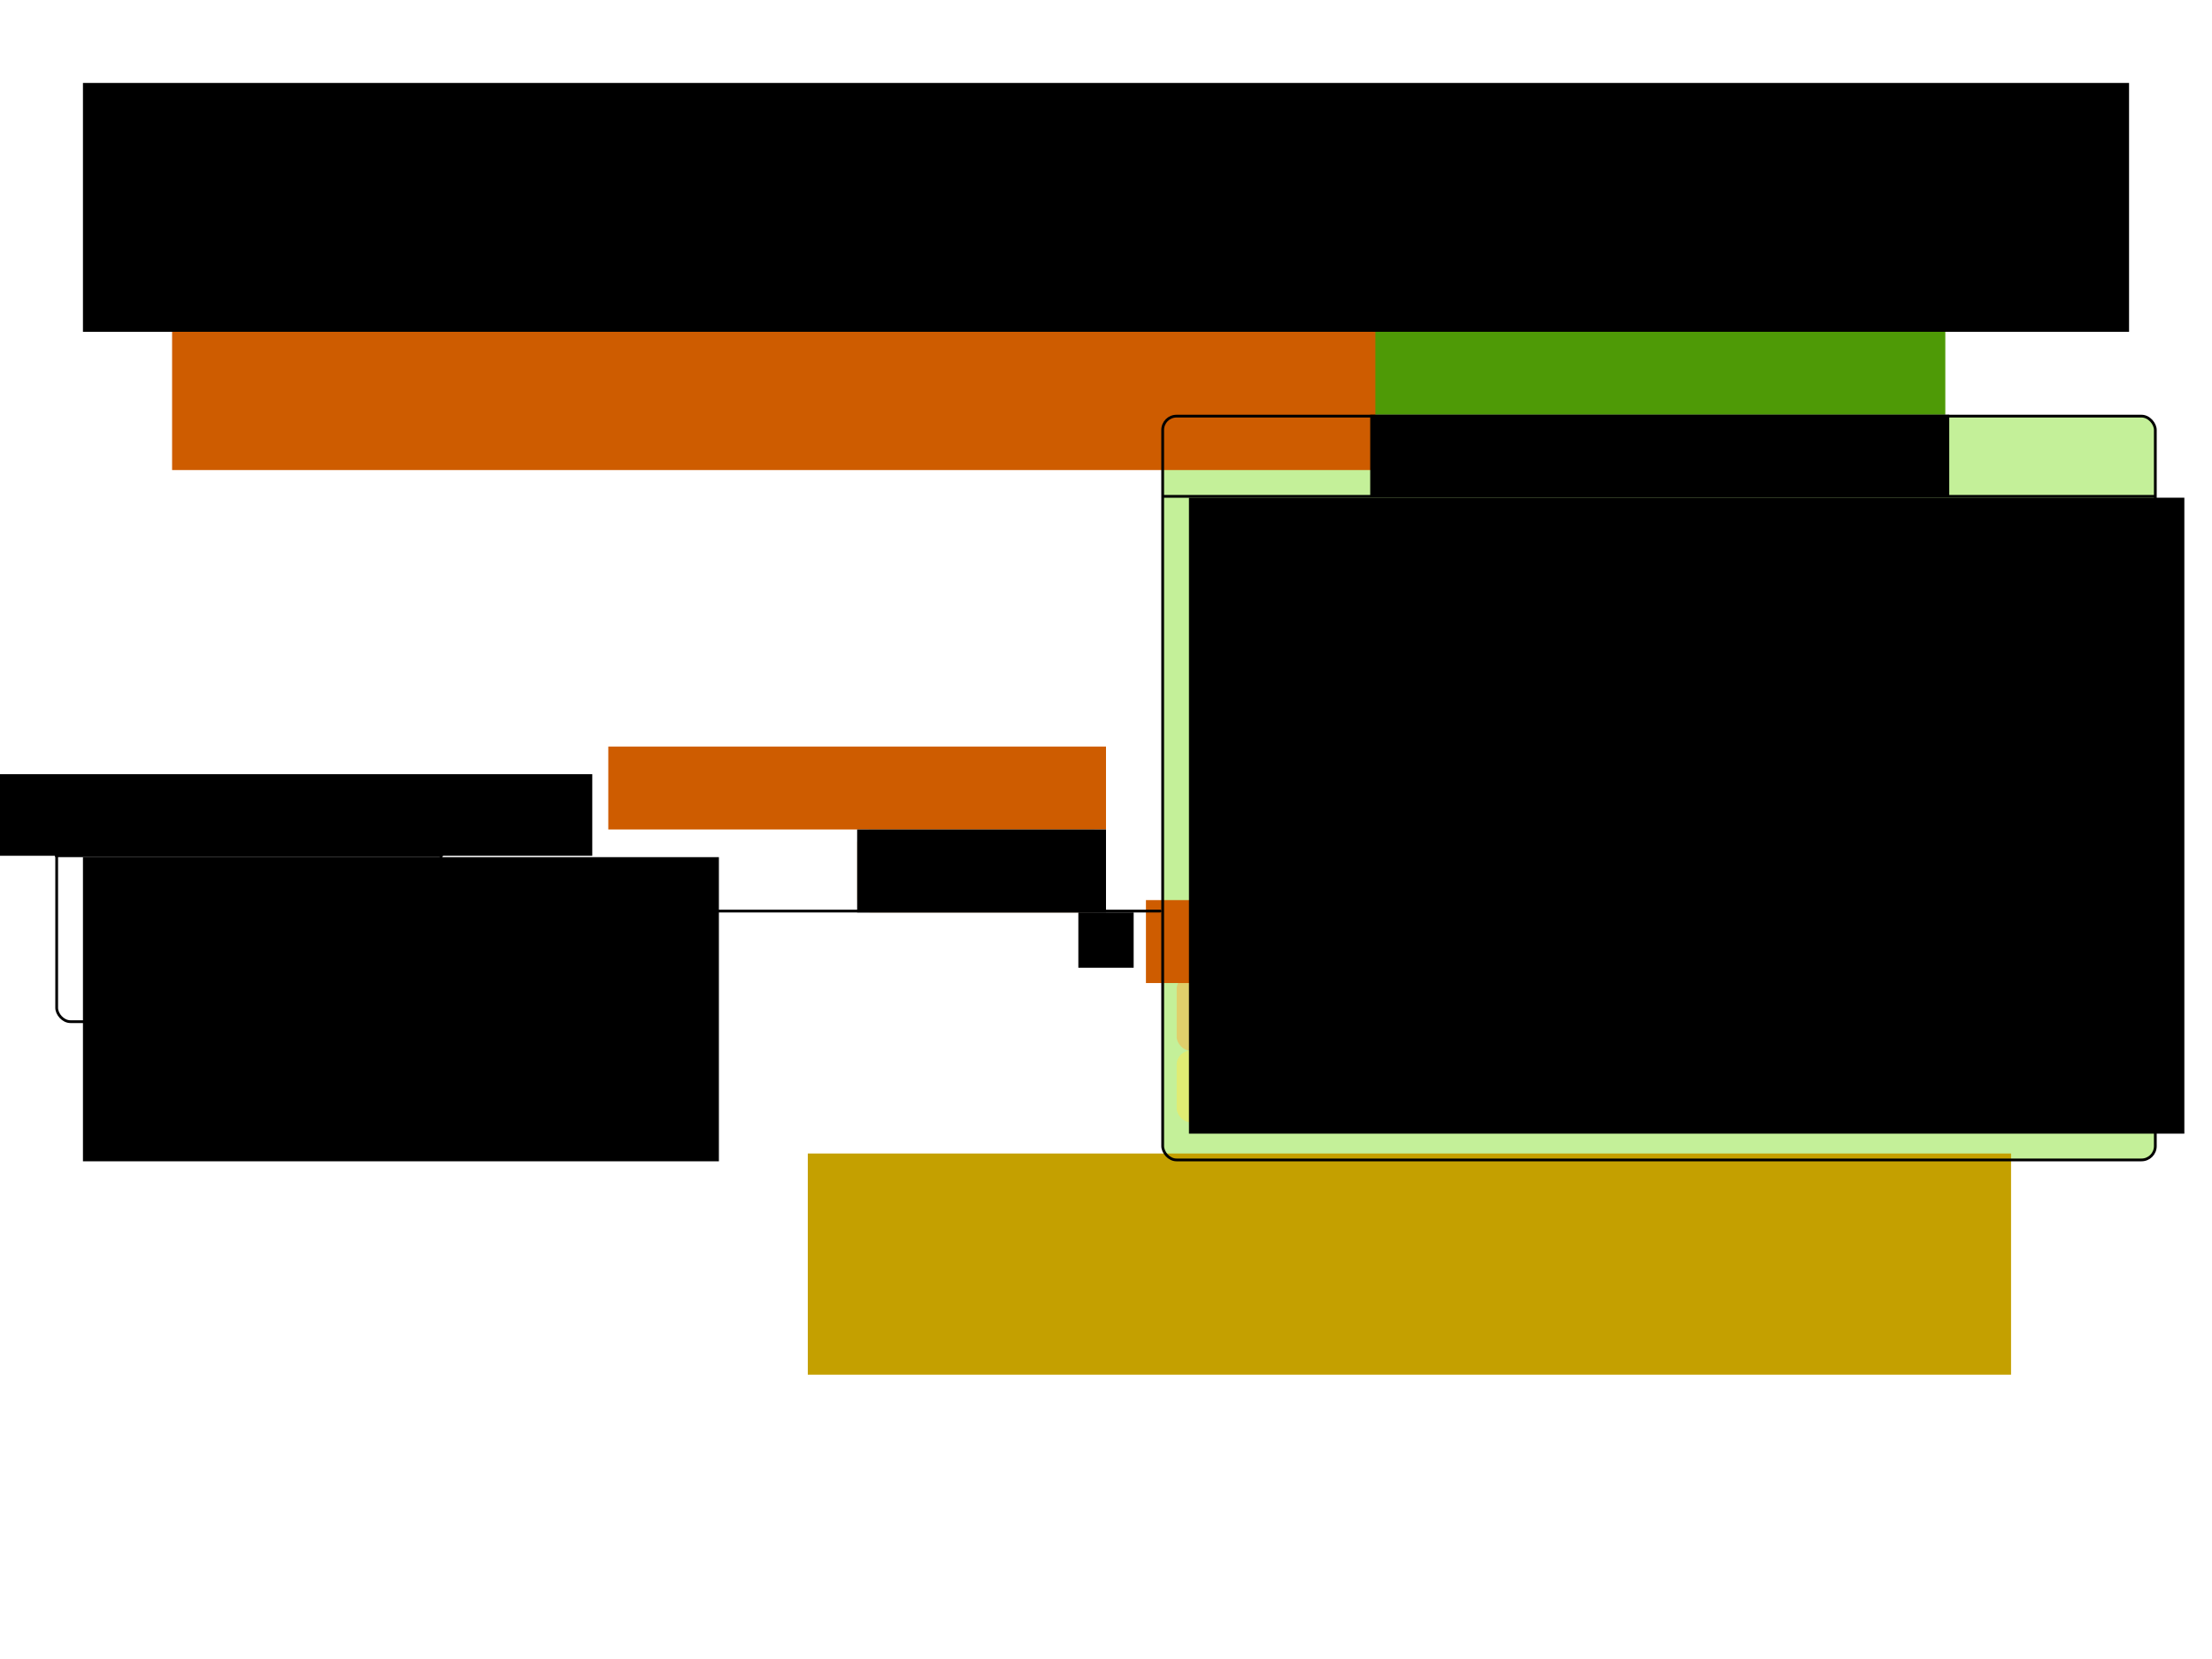<svg xmlns="http://www.w3.org/2000/svg" xmlns:svg="http://www.w3.org/2000/svg" id="svg2" width="800" height="600" version="1.1"><g style="display:inline" id="layer4"><rect id="rect4619" width="359" height="269" x="420.5" y="150.5" rx="5" ry="5" style="display:inline;opacity:.5;fill:#8ae234;stroke:none;stroke-width:1"/><flowRoot id="flowRoot4348-6" transform="translate(153.55,76.223)" xml:space="preserve" style="font-style:italic;font-variant:normal;font-weight:400;font-stretch:normal;line-height:.01%;font-family:'Liberation Sans';text-align:center;writing-mode:lr-tb;text-anchor:middle;display:inline;fill:#4e9a06;fill-opacity:1;stroke:none"><flowRegion id="flowRegion4350-8"><rect id="rect4352-5" width="210" height="30" x="340" y="43.777" style="font-style:italic;font-size:20px;fill:#4e9a06"/></flowRegion><flowPara style="font-size:20px;line-height:1.25" id="flowPara4354-9">@PlanningEntity</flowPara></flowRoot><rect id="rect3858" width="90" height="30" x="310" y="300" rx="5" ry="5" style="display:inline;opacity:.5;fill:#fcaf3e;stroke:none"/><flowRoot style="font-style:italic;font-variant:normal;font-weight:400;font-stretch:normal;line-height:.01%;font-family:'Liberation Sans';text-align:end;writing-mode:lr-tb;text-anchor:end;display:inline;fill:#ce5c00;fill-opacity:1;stroke:none" id="flowRoot3866" transform="translate(-200,196.223)" xml:space="preserve"><flowRegion id="flowRegion3862"><rect style="font-style:italic;font-size:20px;text-align:end;text-anchor:end;fill:#ce5c00" id="rect3860" width="180" height="30" x="420" y="73.777"/></flowRegion><flowPara id="flowPara3864" style="font-size:20px;line-height:1.25">@PlanningVariable</flowPara></flowRoot><flowRoot style="font-style:italic;font-variant:normal;font-weight:400;font-stretch:normal;font-size:16px;line-height:.01%;font-family:'Liberation Sans';text-align:end;writing-mode:lr-tb;text-anchor:end;display:inline;fill:#ce5c00;fill-opacity:1;stroke:none" id="flowRoot137" transform="translate(-277.757,16.223)" xml:space="preserve"><flowRegion style="font-size:16px" id="flowRegion133"><rect style="font-style:italic;font-size:16px;text-align:end;text-anchor:end;fill:#ce5c00" id="rect131" width="435.171" height="80" x="340" y="73.777"/></flowRegion><flowPara id="flowPara145" style="font-style:normal;font-size:16px;line-height:1.25;text-align:center;text-anchor:middle"/><flowPara id="flowPara161" style="font-style:normal;font-size:16px;line-height:1.25;text-align:center;text-anchor:middle">The crew, startDate and endDate fields</flowPara><flowPara id="flowPara167" style="font-style:normal;font-size:16px;line-height:1.25;text-align:center;text-anchor:middle">are normally null before solving</flowPara><flowPara id="flowPara165" style="font-style:normal;font-size:16px;line-height:1.25;text-align:center;text-anchor:middle">and non-null after solving</flowPara></flowRoot><rect id="rect160" width="91.184" height="27.253" x="425.557" y="352.747" rx="5" ry="5" style="display:inline;opacity:.5;fill:#fcaf3e;stroke:none;stroke-width:1"/><rect id="rect459" width="84.874" height="25.867" x="425.557" y="380" rx="5" ry="5" style="display:inline;opacity:.5;fill:#fce94f;stroke:none;stroke-width:1"/><flowRoot style="font-style:italic;font-variant:normal;font-weight:400;font-stretch:normal;line-height:.01%;font-family:'Liberation Sans';text-align:end;writing-mode:lr-tb;text-anchor:end;display:inline;fill:#ce5c00;fill-opacity:1;stroke:none" id="flowRoot467" transform="translate(-5.556,251.755)" xml:space="preserve"><flowRegion id="flowRegion463"><rect style="font-style:italic;font-size:20px;text-align:end;text-anchor:end;fill:#ce5c00" id="rect461" width="180" height="30" x="420" y="73.777"/></flowRegion><flowPara id="flowPara465" style="font-size:20px;line-height:1.25">@PlanningVariable</flowPara></flowRoot><flowRoot style="font-style:italic;font-variant:normal;font-weight:400;font-stretch:normal;font-size:16px;line-height:.01%;font-family:'Liberation Sans';text-align:end;writing-mode:lr-tb;text-anchor:end;display:inline;fill:#c4a000;fill-opacity:1;stroke:none" id="flowRoot481" transform="translate(-47.847,343.404)" xml:space="preserve"><flowRegion style="font-size:16px;fill:#c4a000" id="flowRegion471"><rect style="font-style:italic;font-size:16px;text-align:end;text-anchor:end;fill:#c4a000" id="rect469" width="435.171" height="80" x="340" y="73.777"/></flowRegion><flowPara id="flowPara473" style="font-style:normal;font-size:16px;line-height:1.25;text-align:center;text-anchor:middle;fill:#c4a000"/><flowPara id="flowPara479" style="font-style:normal;font-size:16px;line-height:1.25;text-align:center;text-anchor:middle;fill:#c4a000">endDate = startDate + durationInDays</flowPara><flowPara style="font-style:normal;font-size:16px;line-height:1.25;text-align:center;text-anchor:middle;fill:#c4a000" id="flowPara488">(without weekends)</flowPara></flowRoot></g><g style="display:inline" id="layer3"><flowRoot id="flowRoot4358" transform="translate(90,146.223)" xml:space="preserve" style="font-style:normal;font-variant:normal;font-weight:400;font-stretch:normal;line-height:.01%;font-family:'Liberation Sans';-inkscape-font-specification:'Liberation Sans, Normal';text-align:start;writing-mode:lr-tb;text-anchor:start;fill:#000;fill-opacity:1;stroke:none"><flowRegion id="flowRegion4360"><rect id="rect4362" width="360" height="230" x="340" y="33.777" style="font-size:20px;text-align:start;text-anchor:start"/></flowRegion><flowPara style="font-size:20px;line-height:1.25" id="flowPara4364">name : String</flowPara><flowPara style="font-size:20px;line-height:1.25" id="flowPara4366">readyDate : LocalDate</flowPara><flowPara style="font-size:20px;line-height:1.25" id="flowPara4370">dueDate : LocalDate</flowPara><flowPara style="font-size:20px;line-height:1.25" id="flowPara140">durationInDays : int</flowPara><flowPara style="font-size:20px;line-height:1.25" id="flowPara146">mutuallyExclusiveTagSet : Set&lt;String&gt;</flowPara><flowPara style="font-size:20px;line-height:1.25" id="flowPara148"/><flowPara style="font-size:20px;line-height:1.25" id="flowPara150"/><flowPara style="font-size:20px;line-height:1.25" id="flowPara154">startDate : LocalDate</flowPara><flowPara style="font-size:20px;line-height:1.25" id="flowPara152">endDate : LocalDate</flowPara></flowRoot><rect style="fill:none;stroke:#000;stroke-width:1;stroke-linecap:round;stroke-linejoin:round;stroke-miterlimit:4;stroke-dasharray:none" id="rect4346" width="359" height="269" x="420.5" y="150.5" rx="5" ry="5"/><flowRoot id="flowRoot4348" transform="translate(155.557,116.223)" xml:space="preserve" style="font-style:normal;font-variant:normal;font-weight:400;font-stretch:normal;line-height:.01%;font-family:'Liberation Sans';-inkscape-font-specification:'Liberation Sans, Normal';text-align:center;writing-mode:lr-tb;text-anchor:middle;fill:#000;fill-opacity:1;stroke:none"><flowRegion id="flowRegion4350"><rect id="rect4352" width="209.415" height="29.5" x="340" y="33.777" style="font-size:20px"/></flowRegion><flowPara style="font-size:20px;line-height:1.25" id="flowPara4354">Job</flowPara></flowRoot><path style="color:#000;display:inline;overflow:visible;visibility:visible;fill:none;stroke:#000;stroke-width:1px;stroke-linecap:round;stroke-linejoin:round;stroke-miterlimit:4;stroke-dasharray:none;stroke-dashoffset:0;stroke-opacity:1;marker:none;enable-background:accumulate" id="path4356" d="M 420.943,179.5 H 779.057"/><path id="path3868" d="m 160.4,329.5 h 259.201" style="color:#000;display:inline;overflow:visible;visibility:visible;fill:none;stroke:#000;stroke-width:1px;stroke-linecap:round;stroke-linejoin:round;stroke-miterlimit:4;stroke-dasharray:none;stroke-dashoffset:0;stroke-opacity:1;marker:none;enable-background:accumulate"/><path style="color:#000;display:inline;overflow:visible;visibility:visible;fill:none;stroke:#000;stroke-width:1px;stroke-linecap:round;stroke-linejoin:round;stroke-miterlimit:4;stroke-dasharray:none;stroke-dashoffset:0;stroke-opacity:1;marker:none;enable-background:accumulate" id="path3870" d="m 160.5,329.5 10,-10"/><path id="path3872" d="m 160.5,329.5 10,10" style="color:#000;display:inline;overflow:visible;visibility:visible;fill:none;stroke:#000;stroke-width:1px;stroke-linecap:round;stroke-linejoin:round;stroke-miterlimit:4;stroke-dasharray:none;stroke-dashoffset:0;stroke-opacity:1;marker:none;enable-background:accumulate"/><flowRoot id="flowRoot3880" transform="translate(160,200)" xml:space="preserve" style="font-style:normal;font-variant:normal;font-weight:400;font-stretch:normal;line-height:.01%;font-family:'Liberation Sans';-inkscape-font-specification:'Liberation Sans, Normal';text-align:center;writing-mode:lr-tb;text-anchor:middle;fill:#000;fill-opacity:1;stroke:none"><flowRegion id="flowRegion3876"><rect id="rect3874" width="40" height="20" x="10" y="130" style="font-size:16px;text-align:center;text-anchor:middle;fill:#000;fill-opacity:1"/></flowRegion><flowPara id="flowPara3878" style="font-size:16px;line-height:1.25">0..1</flowPara></flowRoot><flowRoot id="flowRoot3888" transform="translate(380,200)" xml:space="preserve" style="font-style:normal;font-variant:normal;font-weight:400;font-stretch:normal;line-height:.01%;font-family:'Liberation Sans';-inkscape-font-specification:'Liberation Sans, Normal';text-align:center;writing-mode:lr-tb;text-anchor:middle;fill:#000;fill-opacity:1;stroke:none"><flowRegion id="flowRegion3884"><rect id="rect3882" width="20" height="20" x="10" y="130" style="font-size:16px;text-align:center;text-anchor:middle;fill:#000;fill-opacity:1"/></flowRegion><flowPara id="flowPara3886" style="font-size:16px;line-height:1.25">*</flowPara></flowRoot><flowRoot style="font-style:normal;font-variant:normal;font-weight:400;font-stretch:normal;line-height:.01%;font-family:'Liberation Sans';-inkscape-font-specification:'Liberation Sans, Normal';text-align:center;writing-mode:lr-tb;text-anchor:middle;fill:#000;fill-opacity:1;stroke:none" id="flowRoot3896" transform="translate(-160,236.223)" xml:space="preserve"><flowRegion id="flowRegion3892"><rect style="font-size:20px;text-align:center;text-anchor:middle;fill:#000;fill-opacity:1" id="rect3890" width="90" height="30" x="470" y="63.777"/></flowRegion><flowPara id="flowPara3894" style="font-size:20px;line-height:1.25;text-align:center;text-anchor:middle;fill:#000;fill-opacity:1">crew</flowPara></flowRoot></g><g style="display:inline" id="layer1" transform="translate(0,-452.362)"><flowRoot transform="translate(-20,262.362)" style="font-style:normal;font-variant:normal;font-weight:400;font-stretch:normal;line-height:.01%;font-family:'Liberation Sans';-inkscape-font-specification:'Liberation Sans, Normal';text-align:center;writing-mode:lr-tb;text-anchor:middle;fill:#000;fill-opacity:1;stroke:none" id="flowRoot4302" xml:space="preserve"><flowRegion id="flowRegion4304"><rect style="font-size:36px;text-align:center;text-anchor:middle" id="rect4306" width="740" height="90" x="50" y="220"/></flowRegion><flowPara style="font-size:36px;line-height:1.25" id="flowPara4621">Maintenance scheduling class diagram</flowPara></flowRoot><flowRoot style="font-style:normal;font-weight:400;line-height:.01%;font-family:sans-serif;letter-spacing:0;word-spacing:0;fill:#000;fill-opacity:1;stroke:none" id="flowRoot4157" xml:space="preserve"><flowRegion style="font-family:sans-serif" id="flowRegion4159"><rect style="font-family:sans-serif" id="rect4161" width="10.955" height="72.472" x="16.011" y="-53.933"/></flowRegion><flowPara style="font-size:40px;line-height:1.25;font-family:sans-serif" id="flowPara4163"/></flowRoot><rect style="fill:none;stroke:#000;stroke-width:1;stroke-linecap:round;stroke-linejoin:round;stroke-miterlimit:4;stroke-dasharray:none" id="rect3898" width="139" height="89" x="20.5" y="732.862" rx="5" ry="5"/><flowRoot id="flowRoot3906" transform="translate(-375.267,698.585)" xml:space="preserve" style="font-style:normal;font-variant:normal;font-weight:400;font-stretch:normal;line-height:.01%;font-family:'Liberation Sans';-inkscape-font-specification:'Liberation Sans, Normal';text-align:center;writing-mode:lr-tb;text-anchor:middle;fill:#000;fill-opacity:1;stroke:none"><flowRegion id="flowRegion3902"><rect id="rect3900" width="249.471" height="29.5" x="340" y="33.777" style="font-size:20px"/></flowRegion><flowPara id="flowPara3904" style="font-size:20px;line-height:1.25">Crew</flowPara></flowRoot><path style="color:#000;display:inline;overflow:visible;visibility:visible;fill:none;stroke:#000;stroke-width:1px;stroke-linecap:round;stroke-linejoin:round;stroke-miterlimit:4;stroke-dasharray:none;stroke-dashoffset:0;stroke-opacity:1;marker:none;enable-background:accumulate" id="path3908" d="M 20.308,761.862 H 159.691"/><flowRoot id="flowRoot3920" transform="translate(-310,728.585)" xml:space="preserve" style="font-style:normal;font-variant:normal;font-weight:400;font-stretch:normal;line-height:.01%;font-family:'Liberation Sans';-inkscape-font-specification:'Liberation Sans, Normal';text-align:start;writing-mode:lr-tb;text-anchor:start;fill:#000;fill-opacity:1;stroke:none"><flowRegion id="flowRegion3912"><rect id="rect3910" width="230" height="110" x="340" y="33.777" style="font-size:20px;text-align:start;text-anchor:start"/></flowRegion><flowPara style="font-size:20px;line-height:1.25" id="flowPara3918">name : String</flowPara></flowRoot></g></svg>